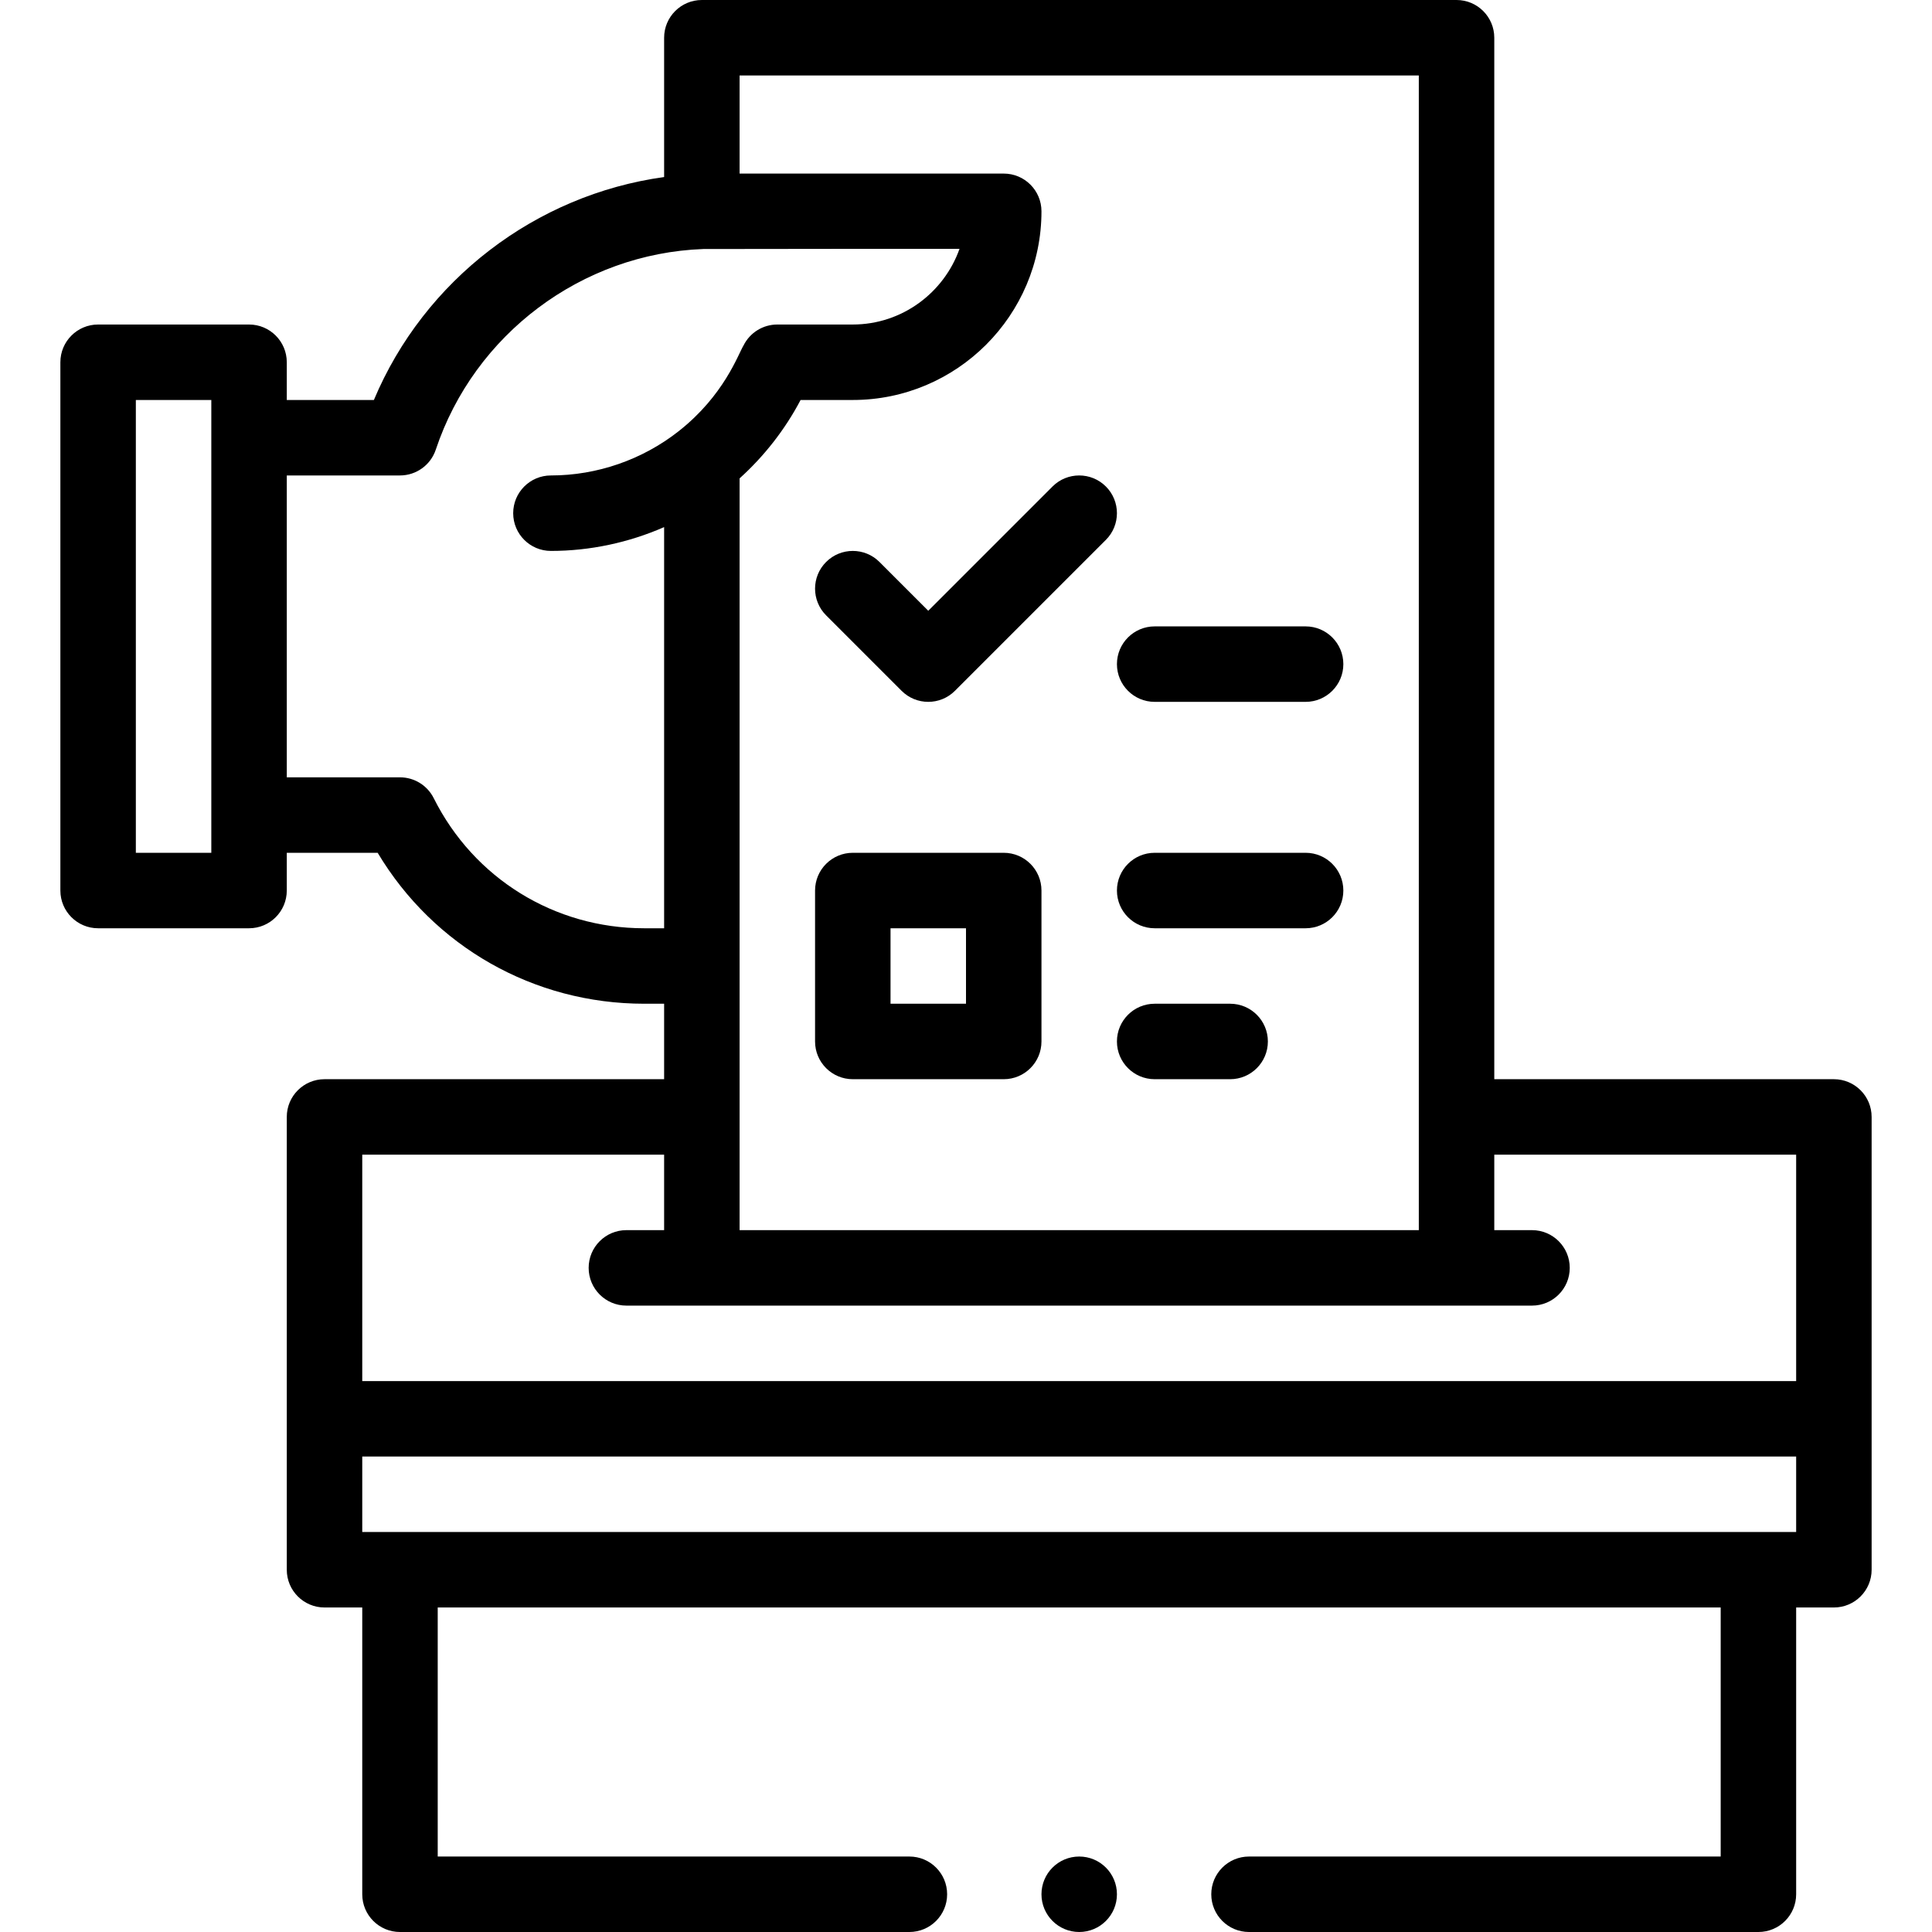 <svg id="Capa_1" enable-background="new 0 0 512 512" height="512" viewBox="0 0 512 512" width="512" xmlns="http://www.w3.org/2000/svg"><g><path d="m26 246h40c5.522 0 10-4.477 10-10v-10h24.084c14.835 24.827 41.358 40 70.636 40h5.28v20h-90c-5.522 0-10 4.477-10 10v120c0 5.523 4.478 10 10 10h10v76c0 5.523 4.478 10 10 10h135c5.522 0 10-4.477 10-10s-4.478-10-10-10h-125v-66h340v66h-125c-5.522 0-10 4.477-10 10s4.478 10 10 10h135c5.522 0 10-4.477 10-10v-76h10c5.522 0 10-4.477 10-10v-120c0-5.523-4.478-10-10-10h-90v-276c0-5.523-4.478-10-10-10h-200c-5.522 0-10 4.477-10 10v36.919c-34.053 4.695-63.571 27.287-76.916 59.081h-23.084v-10c0-5.523-4.478-10-10-10h-40c-5.522 0-10 4.477-10 10v140c0 5.523 4.478 10 10 10zm70 160v-20h380v20zm380-100v60h-380v-60h80v20h-10c-5.522 0-10 4.477-10 10s4.478 10 10 10h240c5.522 0 10-4.477 10-10s-4.478-10-10-10h-10v-20zm-100-286v306h-180v-199.225c6.539-5.904 12.07-12.981 16.164-20.775h13.836c27.57 0 50-22.43 50-50 0-5.523-4.478-10-10-10h-70v-26zm-270 106c4.305 0 8.126-2.754 9.487-6.838 10.193-30.582 38.678-51.984 70.883-53.169.957-.036 67.916-.053 67.916-.053-4.127 11.641-15.249 20.06-28.286 20.06h-20c-3.787 0-7.25 2.14-8.944 5.527-1.464 2.397-5.126 13.253-17.233 22.77-9.606 7.547-21.618 11.703-33.823 11.703-5.522 0-10 4.477-10 10s4.478 10 10 10c10.343 0 20.583-2.189 30-6.311v106.311h-5.28c-23.768 0-45.14-13.209-55.776-34.474-1.695-3.387-5.157-5.526-8.944-5.526h-30v-80zm-70-20h20v120h-20z"/><path d="m233.071 148.929c-3.906-3.905-10.236-3.905-14.143 0-3.905 3.905-3.905 10.237 0 14.143l20 20c1.954 1.952 4.512 2.928 7.072 2.928s5.118-.976 7.071-2.929l40-40c3.905-3.905 3.905-10.237 0-14.143-3.906-3.905-10.236-3.905-14.143 0l-32.928 32.93z"/><path d="m266 226h-40c-5.522 0-10 4.477-10 10v40c0 5.523 4.478 10 10 10h40c5.522 0 10-4.477 10-10v-40c0-5.523-4.478-10-10-10zm-10 40h-20v-20h20z"/><path d="m346 226h-40c-5.522 0-10 4.477-10 10s4.478 10 10 10h40c5.522 0 10-4.477 10-10s-4.478-10-10-10z"/><path d="m326 266h-20c-5.522 0-10 4.477-10 10s4.478 10 10 10h20c5.522 0 10-4.477 10-10s-4.478-10-10-10z"/><path d="m306 186h40c5.522 0 10-4.477 10-10s-4.478-10-10-10h-40c-5.522 0-10 4.477-10 10s4.478 10 10 10z"/><circle cx="286" cy="502" r="10"/></g></svg>